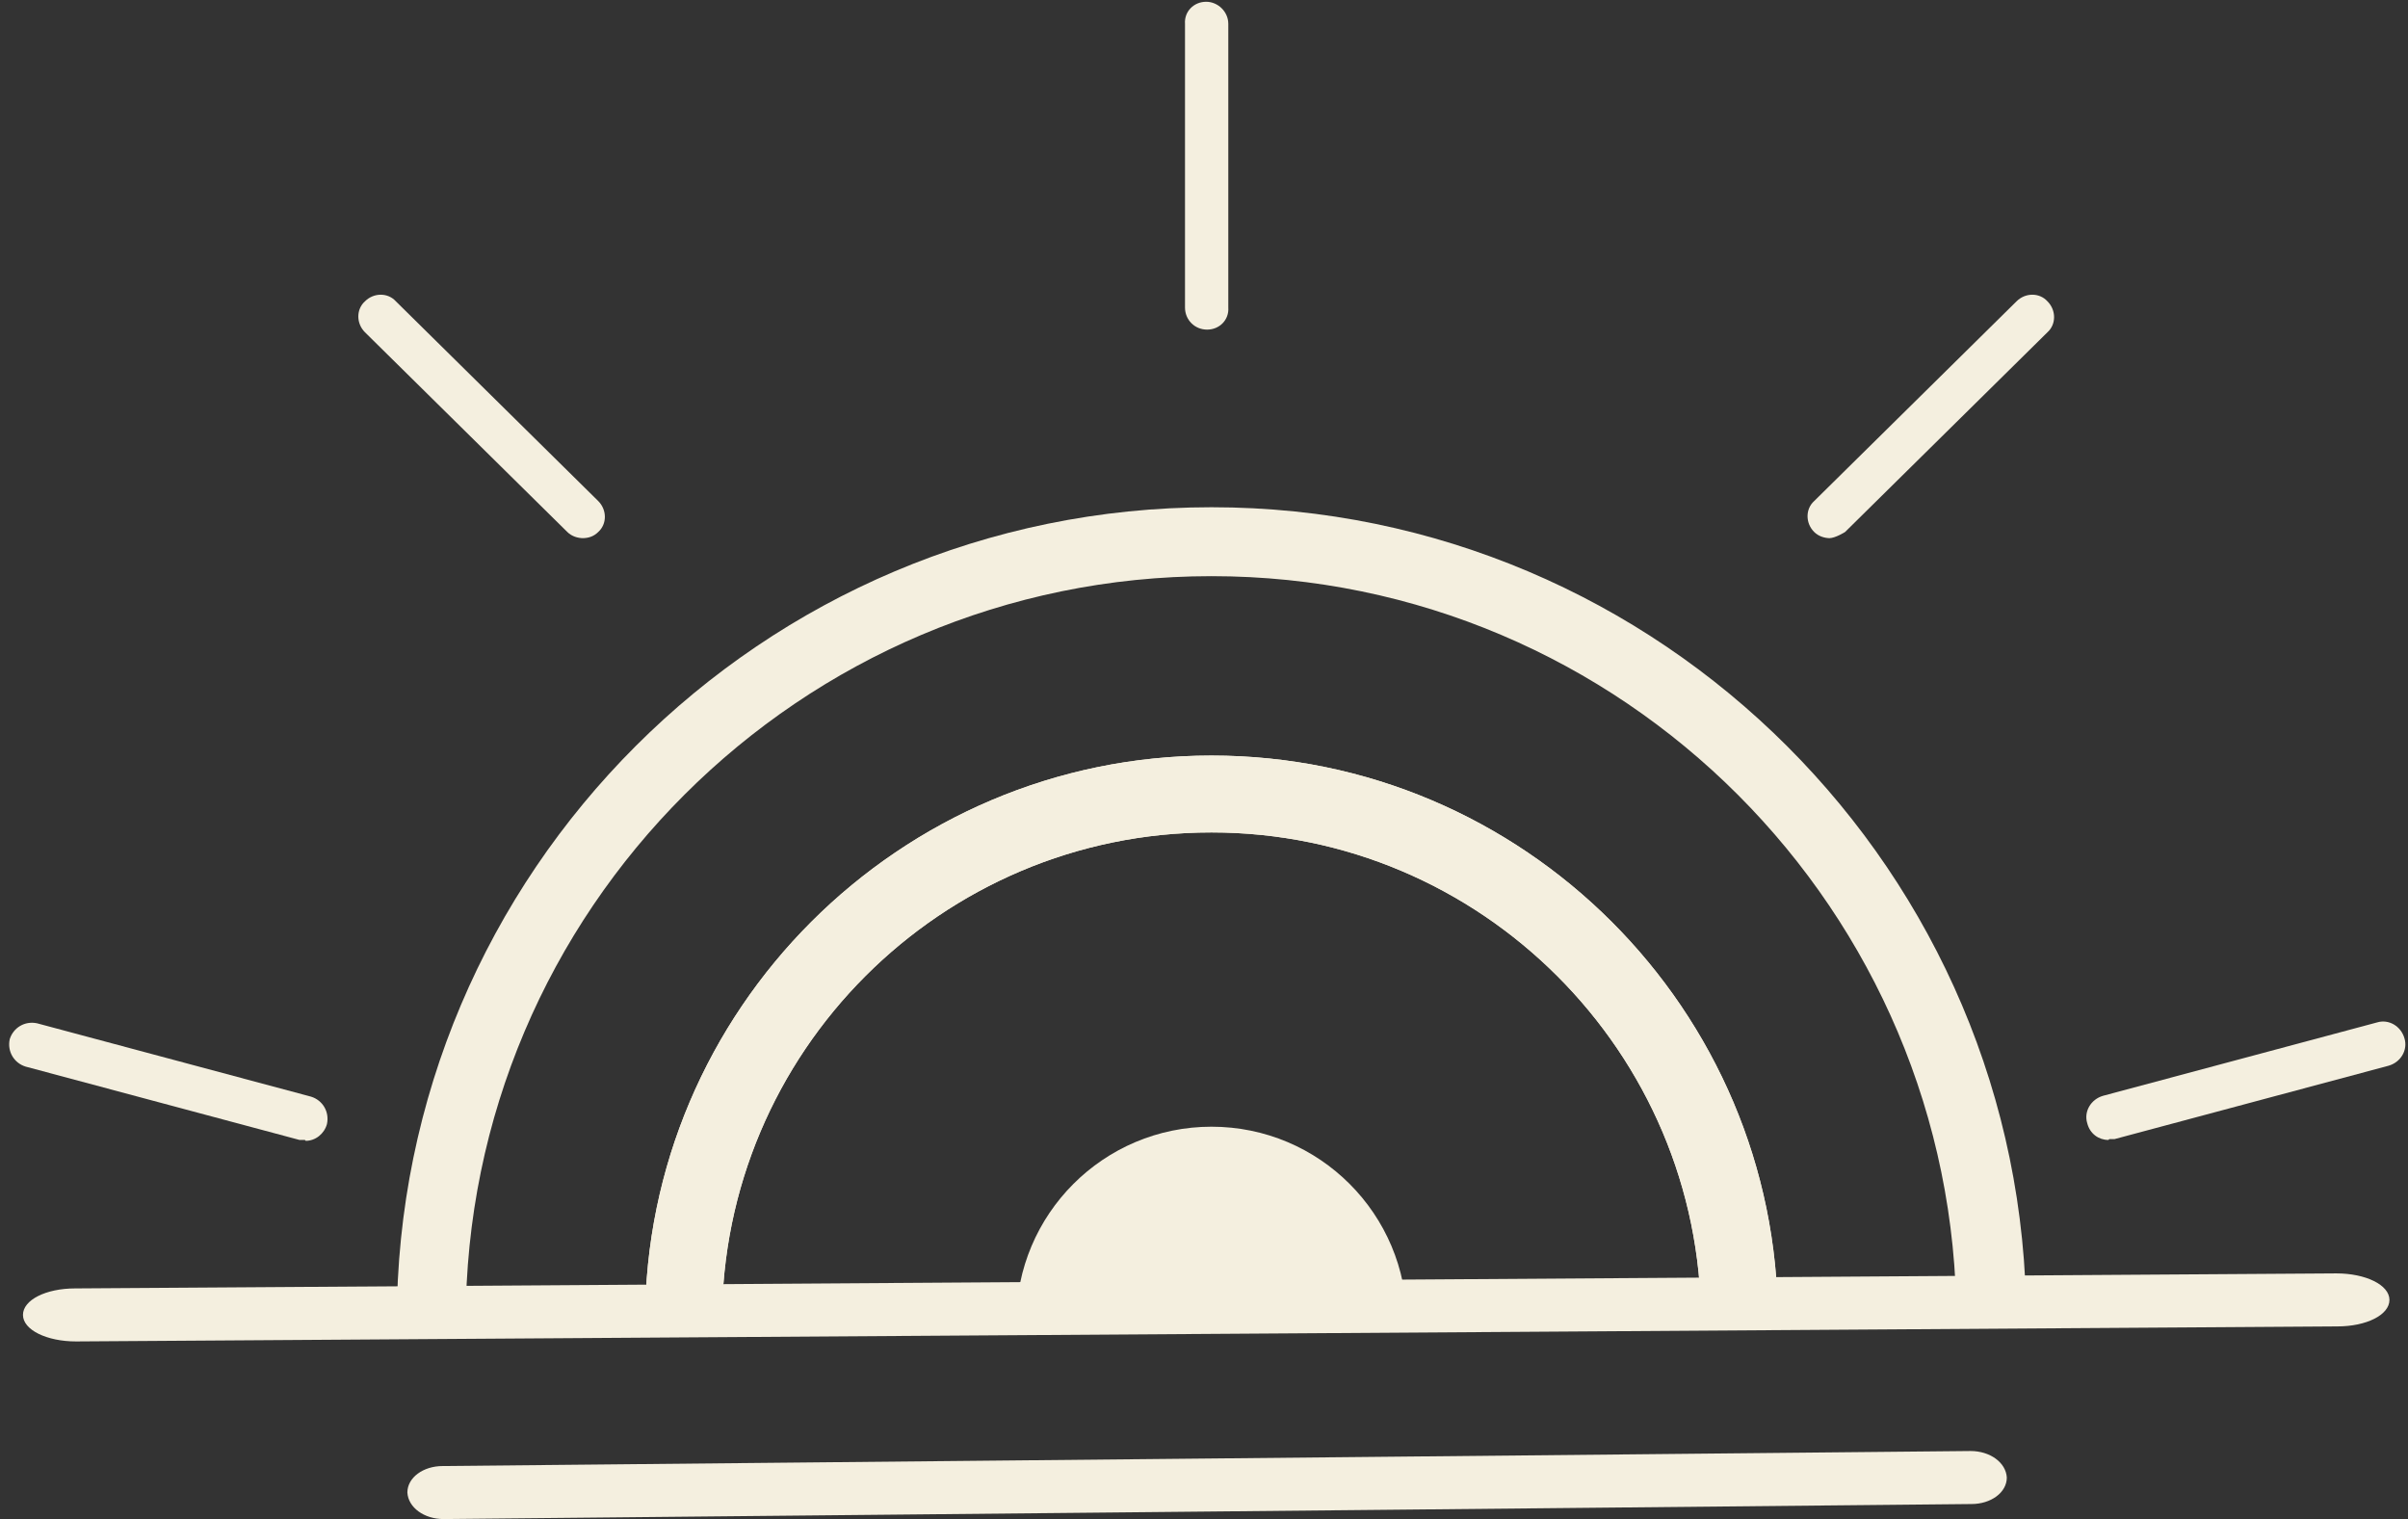 <?xml version="1.0" encoding="UTF-8"?>
<svg id="Capa_1" xmlns="http://www.w3.org/2000/svg" xmlns:xlink="http://www.w3.org/1999/xlink" viewBox="0 0 27.25 17.19"><rect x="0" y="0" width="27.25" height="17.19" fill="#333333" stroke="none"/>
  <defs>
    <style>
      .cls-1 {
        fill: none;
      }

      .cls-2 {
        fill: #f4efdf;
      }

      .cls-3 {
        clip-path: url(#clippath);
      }
    </style>
    <clipPath id="clippath">
      <path class="cls-1" d="M-3.6,14.96H30.9l-2.98-11.2S7.12-5.61,7.3-4.76.02,4.18.02,4.18l-3.62,10.78Z"/>
    </clipPath>
  </defs>
  <g class="cls-3">
    <g>
      <g>
        <path class="cls-2" d="M13.71,21.37c-3.54,0-6.41-2.88-6.41-6.41s2.88-6.41,6.41-6.41,6.41,2.88,6.41,6.41-2.88,6.41-6.41,6.41ZM13.71,9.42c-3.06,0-5.54,2.49-5.54,5.54s2.49,5.54,5.54,5.54,5.54-2.49,5.54-5.54-2.49-5.54-5.54-5.54Z"/>
        <path class="cls-2" d="M13.71,21.37c-3.54,0-6.41-2.88-6.41-6.41s2.88-6.41,6.41-6.41,6.41,2.88,6.41,6.41-2.88,6.41-6.41,6.41ZM13.71,9.42c-3.06,0-5.54,2.49-5.54,5.54s2.49,5.54,5.54,5.54,5.54-2.49,5.54-5.54-2.49-5.54-5.54-5.54Z"/>
        <path class="cls-2" d="M13.71,24.18c-5.08,0-9.22-4.13-9.22-9.22S8.63,5.74,13.71,5.74s9.22,4.14,9.22,9.22-4.13,9.22-9.22,9.22ZM13.71,6.52c-4.65,0-8.44,3.78-8.44,8.44s3.78,8.43,8.44,8.43,8.43-3.78,8.43-8.43-3.78-8.44-8.43-8.44Z"/>
      </g>
      <circle class="cls-2" cx="13.71" cy="14.96" r="2.21"/>
    </g>
  </g>
  <path class="cls-2" d="M23.86,12.9c-.11,0-.21-.07-.24-.19-.04-.13.04-.27.18-.31l3.1-.83c.13-.04.27.04.31.18.04.13-.04.27-.18.31l-3.1.83s-.04,0-.06,0Z"/>
  <path class="cls-2" d="M20.71,6.09c-.06,0-.13-.02-.18-.07-.1-.1-.1-.26,0-.35l2.29-2.26c.1-.1.26-.1.35,0,.1.1.1.26,0,.35l-2.29,2.26s-.11.07-.18.07Z"/>
  <path class="cls-2" d="M.86,15.18c-.33,0-.6-.13-.6-.3,0-.17.26-.3.59-.3l25.59-.17s0,0,0,0c.33,0,.6.13.6.3,0,.17-.26.3-.59.3l-25.59.17s0,0,0,0Z"/>
  <path class="cls-2" d="M5.02,17.19c-.22,0-.4-.13-.41-.3,0-.17.18-.3.4-.3l17.29-.17s0,0,0,0c.22,0,.4.13.41.3,0,.17-.18.3-.4.3l-17.29.17s0,0,0,0Z"/>
  <path class="cls-2" d="M3.45,12.9s-.04,0-.06,0l-3.1-.83c-.13-.04-.21-.17-.18-.31.04-.13.17-.21.31-.18l3.1.83c.13.04.21.17.18.31-.03.11-.13.19-.24.19Z"/>
  <path class="cls-2" d="M6.6,6.09c-.06,0-.13-.02-.18-.07l-2.29-2.26c-.1-.1-.1-.26,0-.35.1-.1.26-.1.35,0l2.29,2.26c.1.1.1.26,0,.35-.05.05-.11.07-.18.07Z"/>
  <path class="cls-2" d="M13.66,3.73c-.14,0-.25-.11-.25-.25V.27c-.01-.14.1-.25.24-.25.13,0,.25.11.25.25v3.21c.01.14-.1.25-.24.25h0Z"/>
</svg>